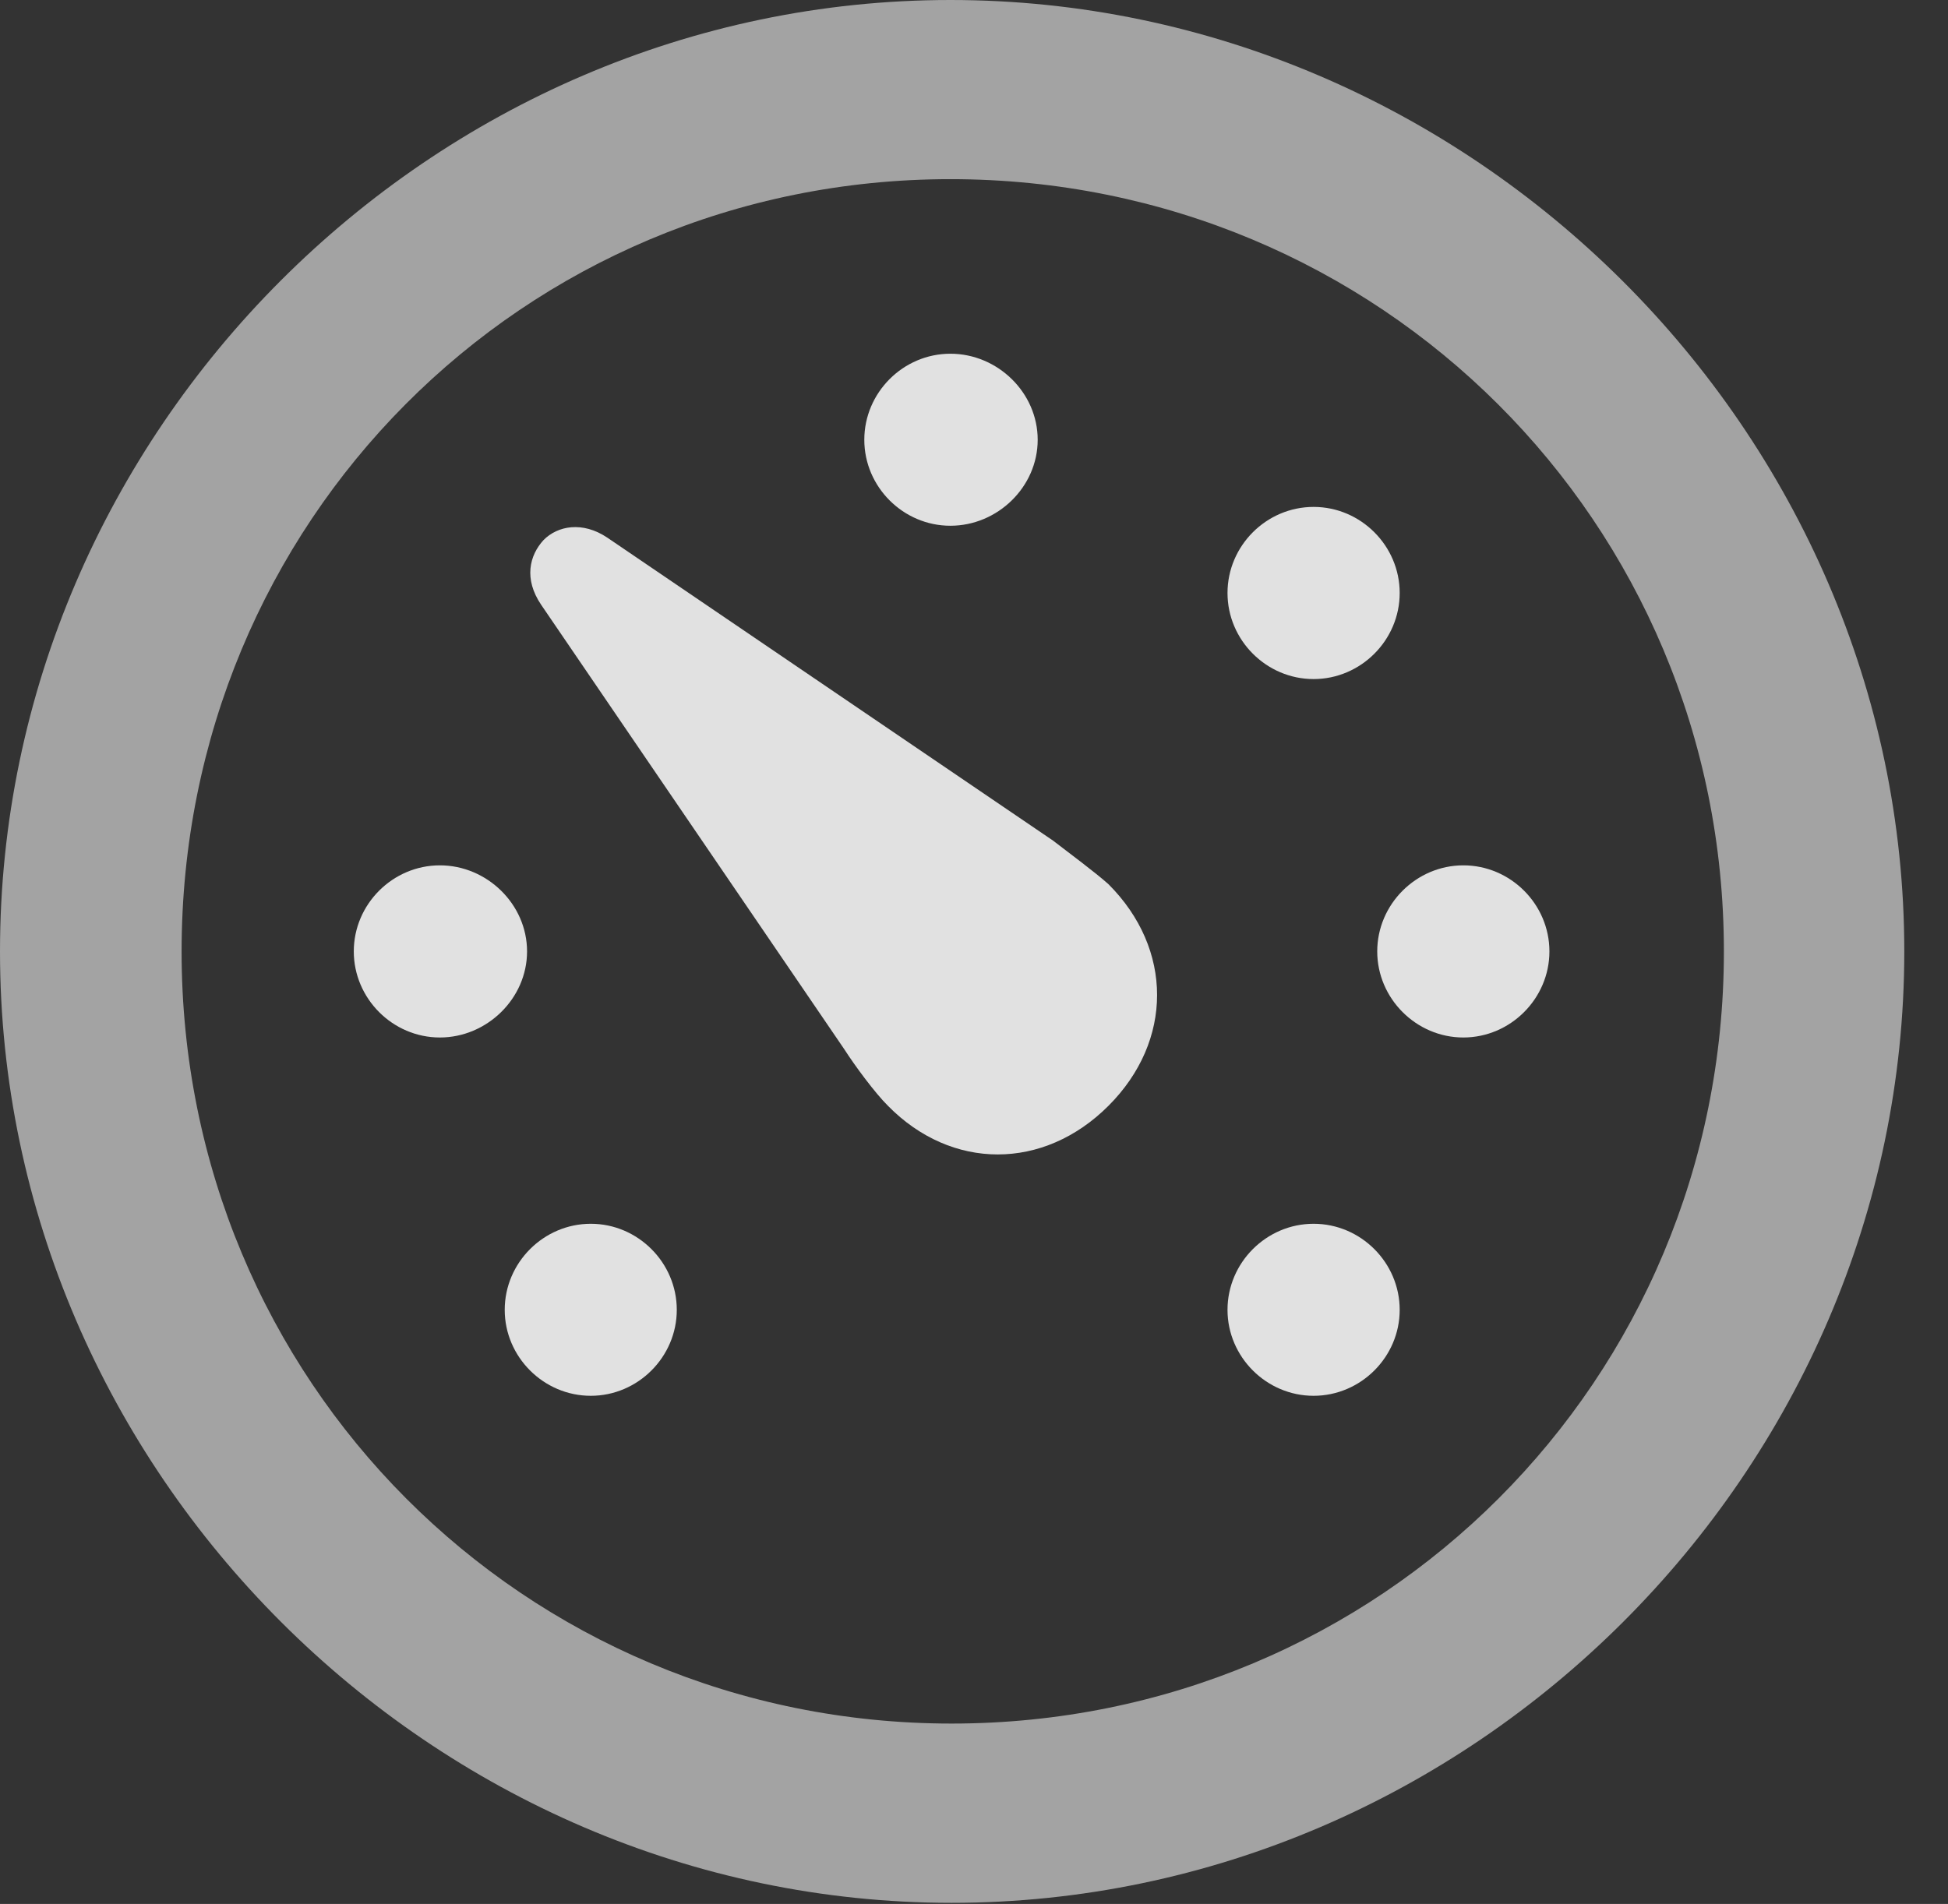 <?xml version="1.0" encoding="UTF-8"?>
<!--Generator: Apple Native CoreSVG 232.5-->
<!DOCTYPE svg
PUBLIC "-//W3C//DTD SVG 1.1//EN"
       "http://www.w3.org/Graphics/SVG/1.1/DTD/svg11.dtd">
<svg version="1.1" xmlns="http://www.w3.org/2000/svg" xmlns:xlink="http://www.w3.org/1999/xlink" width="16.133" height="15.771">
 <rect width="100%" height="100%" fill="#333333" stroke="none"/>
 <g>
  <rect height="15.771" opacity="0" width="16.133" x="0" y="0"/>
  <path d="M7.881 15.762C12.188 15.762 15.771 12.188 15.771 7.881C15.771 3.574 12.178 0 7.871 0C3.574 0 0 3.574 0 7.881C0 12.188 3.584 15.762 7.881 15.762ZM7.881 14.277C4.336 14.277 1.504 11.435 1.504 7.881C1.504 4.326 4.326 1.484 7.871 1.484C11.426 1.484 14.277 4.326 14.277 7.881C14.277 11.435 11.435 14.277 7.881 14.277Z" fill="#ffffff" fill-opacity="0.55"/>
  <path d="M9.18 9.16C9.717 8.623 9.717 7.861 9.18 7.324C9.072 7.227 8.848 7.061 8.721 6.963L5.029 4.453C4.824 4.316 4.619 4.355 4.502 4.473C4.385 4.6 4.336 4.795 4.482 5.01L6.992 8.691C7.08 8.828 7.246 9.053 7.354 9.16C7.881 9.697 8.643 9.697 9.18 9.16ZM4.893 11.562C5.283 11.562 5.605 11.24 5.605 10.85C5.605 10.459 5.283 10.137 4.893 10.137C4.502 10.137 4.18 10.459 4.18 10.85C4.18 11.24 4.502 11.562 4.893 11.562ZM3.643 8.594C4.033 8.594 4.365 8.271 4.365 7.881C4.365 7.49 4.033 7.168 3.643 7.168C3.252 7.168 2.93 7.49 2.93 7.881C2.93 8.271 3.252 8.594 3.643 8.594ZM7.871 4.355C8.262 4.355 8.594 4.033 8.594 3.643C8.594 3.252 8.262 2.93 7.871 2.93C7.48 2.93 7.158 3.252 7.158 3.643C7.158 4.033 7.48 4.355 7.871 4.355ZM10.879 5.625C11.27 5.625 11.592 5.303 11.592 4.912C11.592 4.521 11.27 4.199 10.879 4.199C10.488 4.199 10.166 4.521 10.166 4.912C10.166 5.303 10.488 5.625 10.879 5.625ZM12.119 8.594C12.51 8.594 12.832 8.271 12.832 7.881C12.832 7.49 12.51 7.168 12.119 7.168C11.729 7.168 11.406 7.49 11.406 7.881C11.406 8.271 11.729 8.594 12.119 8.594ZM10.879 11.562C11.27 11.562 11.592 11.24 11.592 10.85C11.592 10.459 11.27 10.137 10.879 10.137C10.488 10.137 10.166 10.459 10.166 10.85C10.166 11.24 10.488 11.562 10.879 11.562Z" fill="#ffffff" fill-opacity="0.85"/>
 </g>
</svg>
